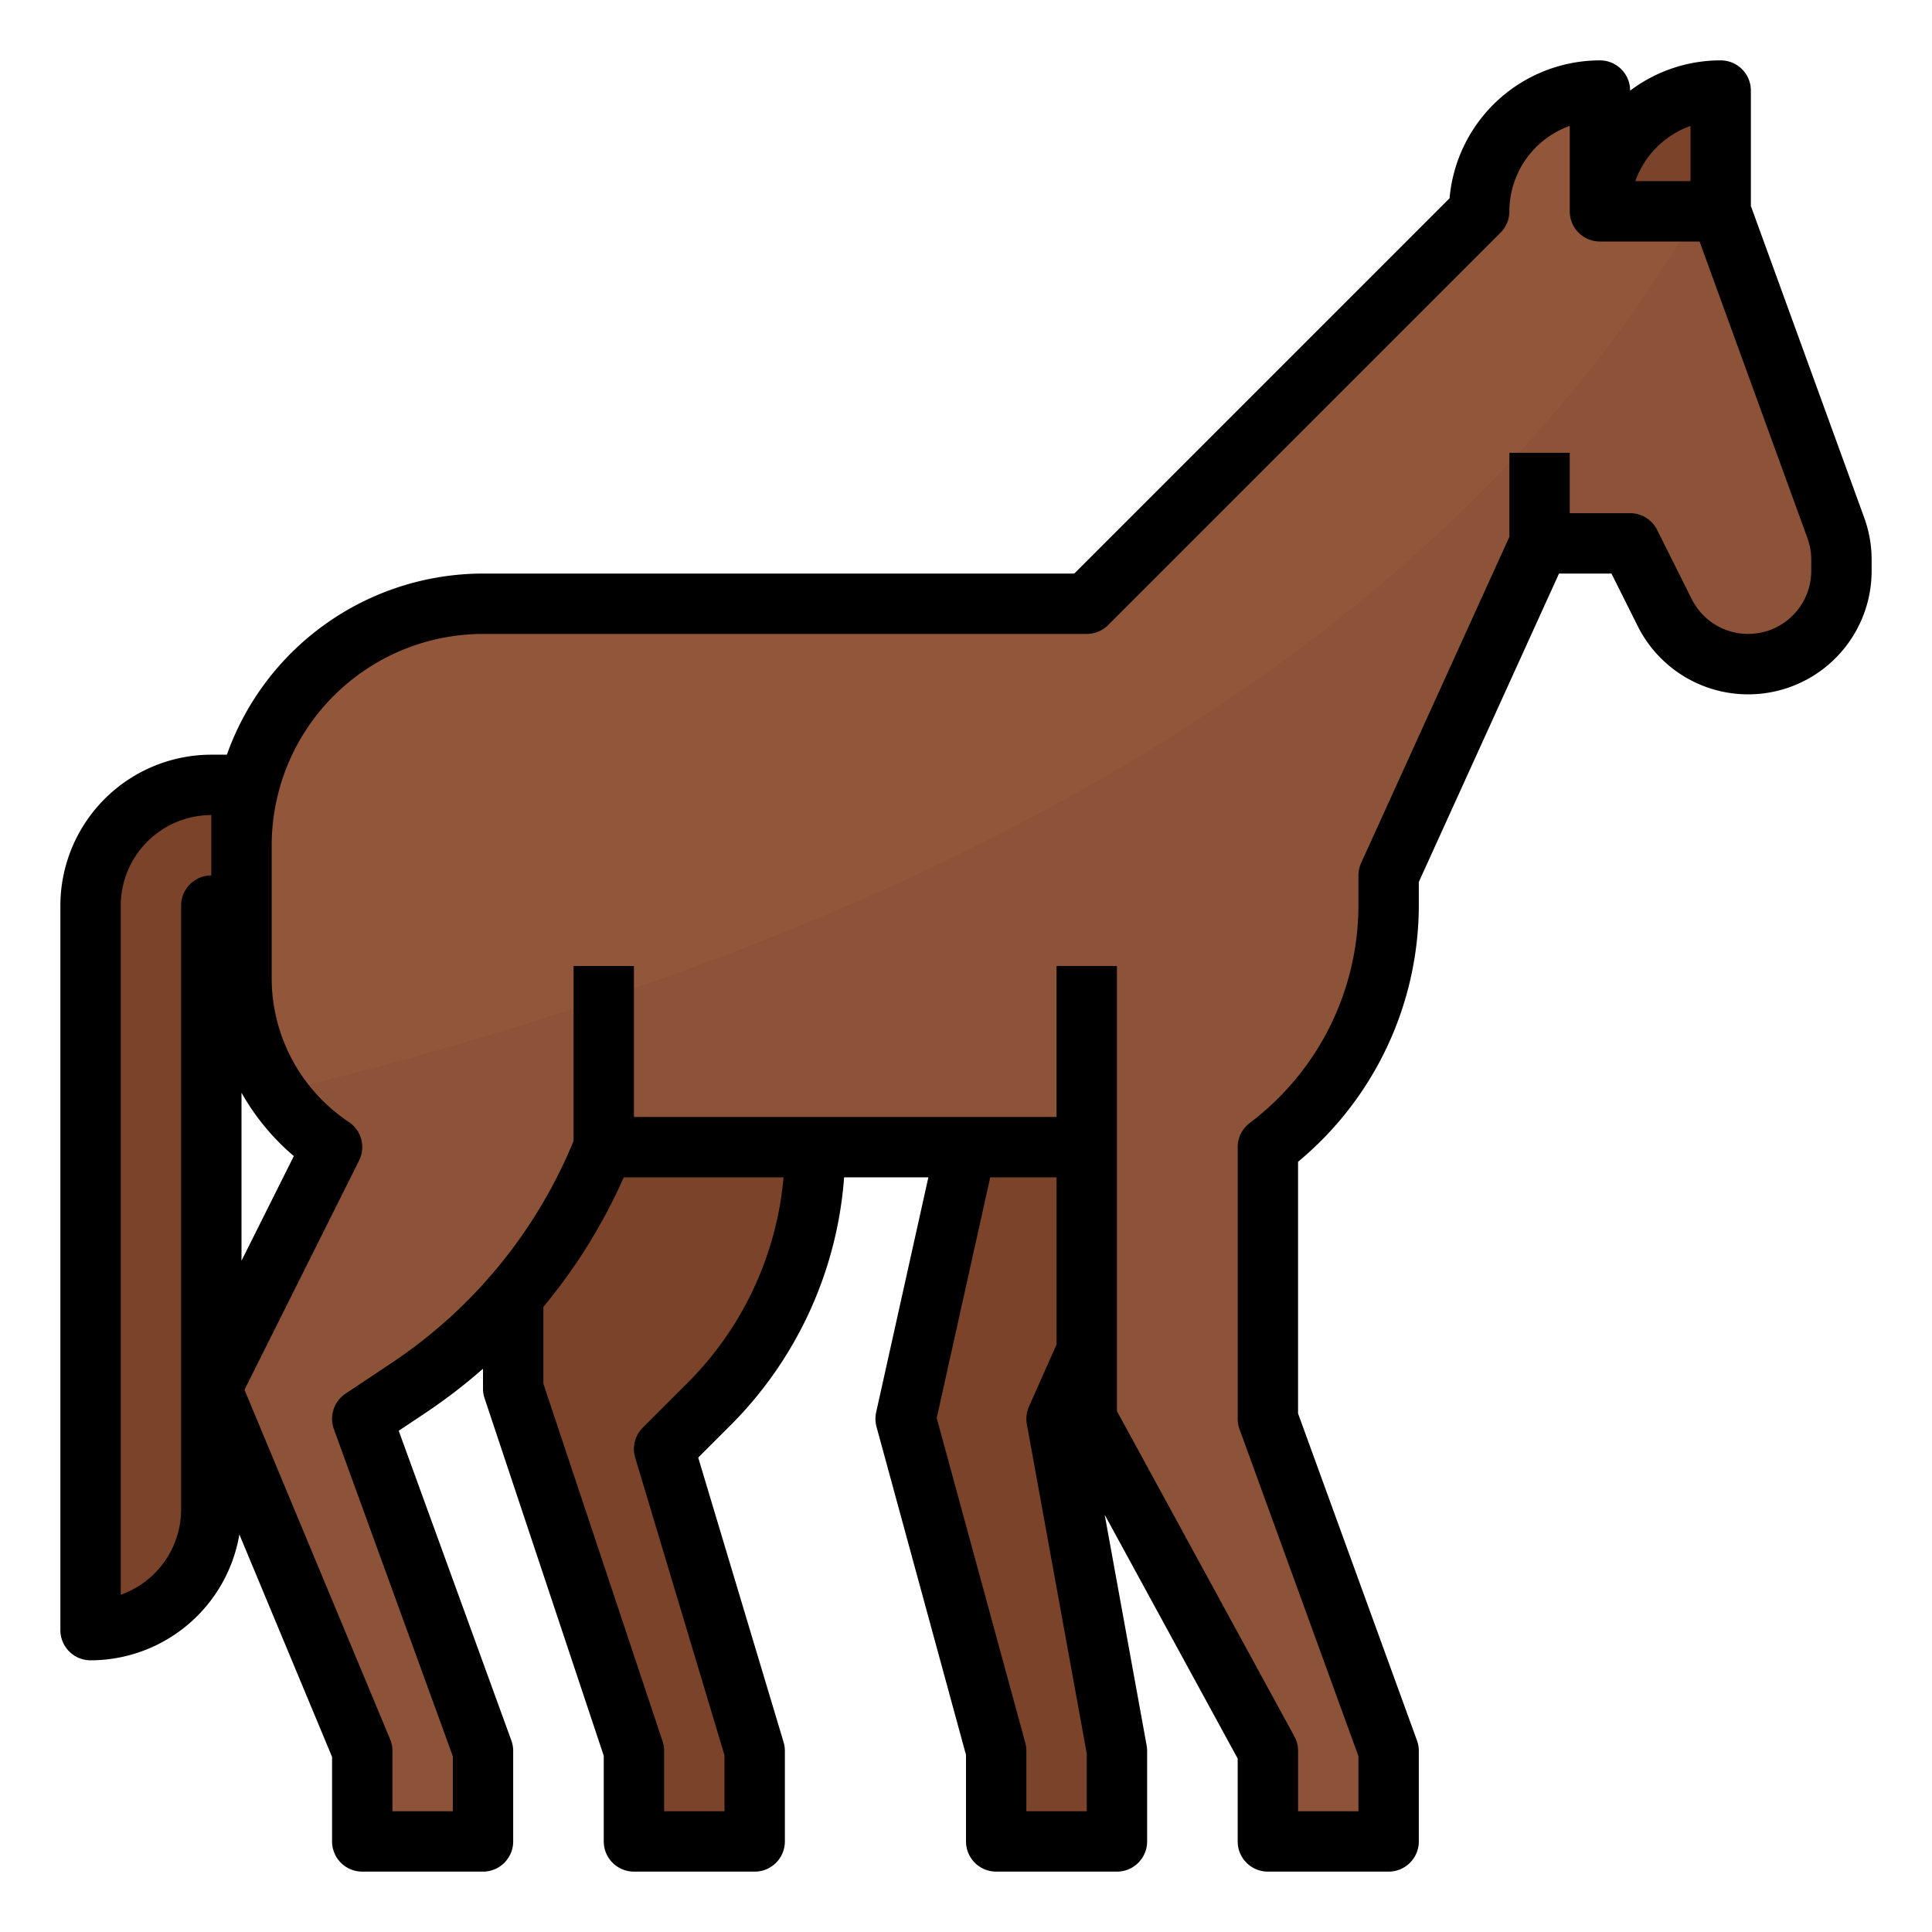 <?xml version="1.0"?>
<svg xmlns="http://www.w3.org/2000/svg" viewBox="0 0 512 512" width="512" height="512"><g id="Filled_outline" data-name="Filled outline"><path d="M80,208H56a32,32,0,0,0-32,32V432h0a32,32,0,0,0,32-32V240H80Z" style="fill:#7a432a"/><polygon points="280 376 288 358 288 304 256 304 240 376 264 464 264 488 296 488 296 464 280 376" style="fill:#7a432a"/><path d="M187.72,372.28A96.558,96.558,0,0,0,216,304H136v64l32,96v24h32V464l-24-80Z" style="fill:#7a432a"/><path d="M488,148.36v2.92a24.716,24.716,0,0,1-46.83,11.05L432,144H408l-40,88v8a80.016,80.016,0,0,1-32,64v72l32,88v24H336V464l-48-88V304H160a138.8,138.8,0,0,1-51.85,63.9L96,376l32,88v24H96V464L56,368l32-64a53.85,53.85,0,0,1-14.64-14.49,52.322,52.322,0,0,1-2.98-4.92A53.82,53.82,0,0,1,64,259.16V224a64,64,0,0,1,64-64H288L392,56a31.991,31.991,0,0,1,32-32V56h32l30.51,83.91A24.536,24.536,0,0,1,488,148.36Z" style="fill:#92563a"/><path d="M488,148.36v2.92a24.716,24.716,0,0,1-46.83,11.05L432,144H408l-40,88v8a80.016,80.016,0,0,1-32,64v72l32,88v24H336V464l-48-88V304H160a138.8,138.8,0,0,1-51.85,63.9L96,376l32,88v24H96V464L56,368l32-64a53.85,53.85,0,0,1-14.64-14.49C221.4,253.8,375.09,185.64,449.88,56H456l30.51,83.91A24.536,24.536,0,0,1,488,148.36Z" style="fill:#8c5338"/><path d="M456,24h0a0,0,0,0,1,0,0V56a0,0,0,0,1,0,0H424a0,0,0,0,1,0,0v0a32,32,0,0,1,32-32Z" style="fill:#7a432a"/><path d="M24,440a40.058,40.058,0,0,0,39.437-33.351L88,465.6V488a8,8,0,0,0,8,8h32a8,8,0,0,0,8-8V464a8.012,8.012,0,0,0-.481-2.734l-29.853-82.1,6.926-4.618A147.735,147.735,0,0,0,128,362.731V368a8.027,8.027,0,0,0,.41,2.53L160,465.3V488a8,8,0,0,0,8,8h32a8,8,0,0,0,8-8V464a7.991,7.991,0,0,0-.337-2.3l-22.628-75.423,8.342-8.341A103.776,103.776,0,0,0,223.7,312h22.329L232.19,374.265a8,8,0,0,0,.092,3.84L256,465.071V488a8,8,0,0,0,8,8h32a8,8,0,0,0,8-8V464a7.983,7.983,0,0,0-.129-1.431l-11.117-61.147L328,466.04V488a8,8,0,0,0,8,8h32a8,8,0,0,0,8-8V464a8.012,8.012,0,0,0-.481-2.734L344,374.59V307.88A88.458,88.458,0,0,0,376,240v-6.267L413.151,152h13.9l6.956,13.912A32.721,32.721,0,0,0,496,151.279v-2.924a32.639,32.639,0,0,0-1.97-11.182L464,54.59V24a8,8,0,0,0-8-8,39.788,39.788,0,0,0-24,8.022V24a8,8,0,0,0-8-8,40.054,40.054,0,0,0-39.852,36.538L284.687,152H128a72.114,72.114,0,0,0-67.872,48H56a40.045,40.045,0,0,0-40,40V432A8,8,0,0,0,24,440ZM64,289.58a61.737,61.737,0,0,0,13.869,16.793L64,334.111Zm118.062,77.043-11.719,11.72a8,8,0,0,0-2.006,7.956L192,465.174V480H176V464a8.027,8.027,0,0,0-.41-2.53L144,366.7V346.331A146.262,146.262,0,0,0,165.309,312h42.337A87.888,87.888,0,0,1,182.062,366.623ZM288,480H272V464a8,8,0,0,0-.282-2.105L248.238,375.8,262.417,312H280v44.3l-7.311,16.449a8.007,8.007,0,0,0-.56,4.68L288,464.721ZM448,33.371V48H433.371A24.115,24.115,0,0,1,448,33.371ZM128,168H288a8,8,0,0,0,5.657-2.343l104-104A8,8,0,0,0,400,56a24.042,24.042,0,0,1,16-22.629V56a8,8,0,0,0,8,8h26.4l28.6,78.64A16.683,16.683,0,0,1,480,148.355v2.924a16.722,16.722,0,0,1-31.678,7.478l-9.167-18.335A8,8,0,0,0,432,136H416V120H400v22.266l-39.283,86.423A8,8,0,0,0,360,232v8a72.346,72.346,0,0,1-28.8,57.6A8,8,0,0,0,328,304v72a8.012,8.012,0,0,0,.481,2.734L360,465.41V480H344V464a8,8,0,0,0-.977-3.831L296,373.96V256H280v40H168V256H152v46.385a130.137,130.137,0,0,1-48.283,58.856l-12.155,8.1a8,8,0,0,0-3.081,9.39L120,465.41V480H104V464a8.005,8.005,0,0,0-.615-3.077L64.793,368.3l30.362-60.725a8,8,0,0,0-2.717-10.235A45.8,45.8,0,0,1,72,259.156V224A56.063,56.063,0,0,1,128,168ZM32,240a24.027,24.027,0,0,1,24-24v16a8,8,0,0,0-8,8V400a24.042,24.042,0,0,1-16,22.629Z"/></g></svg>

